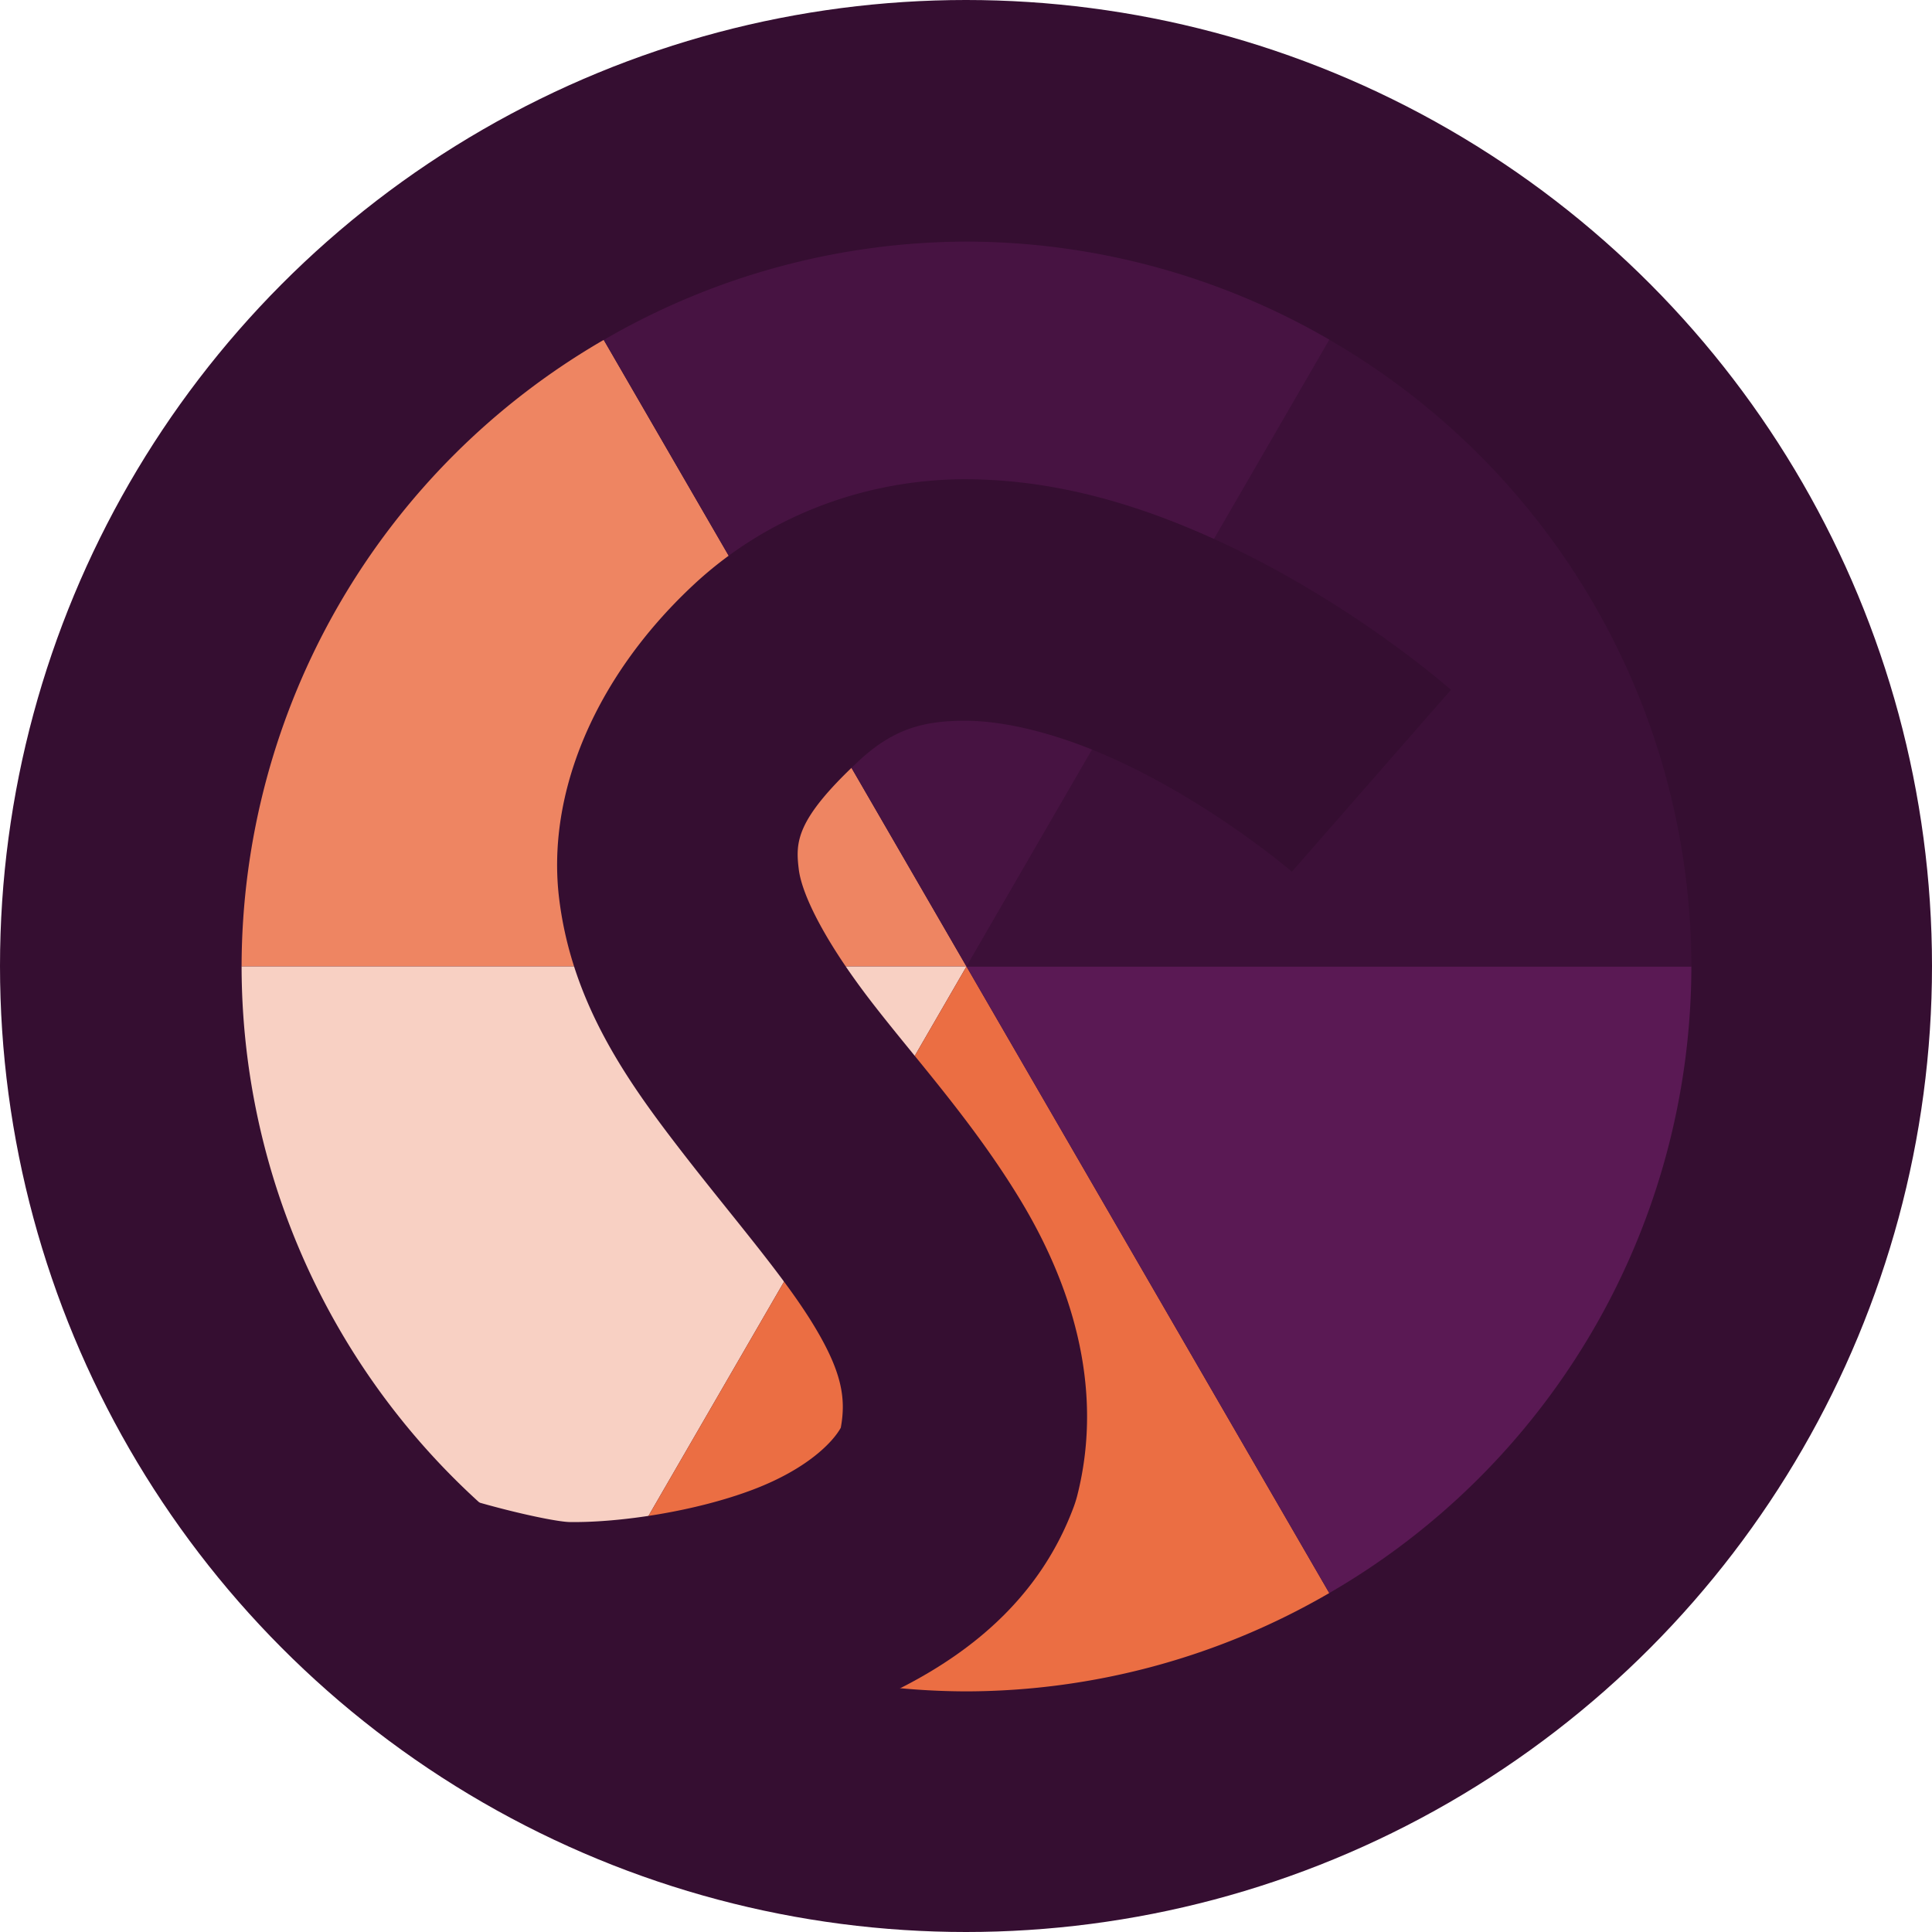 <svg xmlns="http://www.w3.org/2000/svg" width="16" height="16" version="1.1">
 <circle style="fill:#350e31" cx="8" cy="8" r="8"/>
 <g transform="matrix(0.938,0,0,0.938,0.5,0.5)">
  <path style="fill:#ee8562" d="M 4.797,2.468 A 6.4,6.4 0 0 0 1.6,8 H 8 Z"/>
  <path style="fill:#f8d0c3" d="m 1.6,8 a 6.4,6.4 0 0 0 3.197,5.534 L 8,8 Z"/>
  <path style="fill:#eb6e43" d="M 8,8 4.797,13.534 A 6.4,6.4 0 0 0 8,14.4 6.4,6.4 0 0 0 11.203,13.532 Z"/>
  <path style="fill:#5a1954" d="m 8,8 3.203,5.532 A 6.4,6.4 0 0 0 14.4,8 Z"/>
  <path style="fill:#3c1038" d="M 11.203,2.466 8,8 h 6.4 A 6.4,6.4 0 0 0 11.203,2.466 Z"/>
  <path style="fill:#471342" d="M 8,1.6 A 6.4,6.4 0 0 0 4.798,2.468 L 8,8 11.204,2.466 A 6.4,6.4 0 0 0 8,1.6 Z"/>
 </g>
 <path style="fill:#350e31" d="M 7.986 3.969 C 7.233 3.97 6.394 4.231 5.732 4.854 C 4.919 5.618 4.524 6.58 4.631 7.445 C 4.738 8.311 5.196 8.953 5.625 9.51 C 6.054 10.067 6.489 10.562 6.74 10.977 C 6.972 11.36 7.008 11.58 6.963 11.824 C 6.898 11.942 6.687 12.164 6.242 12.334 C 5.765 12.516 5.14 12.61 4.721 12.605 C 4.572 12.604 3.899 12.45 3.451 12.271 L 2.748 14.029 A 8 8 0 0 0 2.98 14.223 C 3.513 14.422 4.085 14.599 4.701 14.605 C 5.392 14.612 6.189 14.494 6.955 14.201 C 7.721 13.909 8.531 13.428 8.885 12.498 A 1 1 0 0 0 8.92 12.391 C 9.158 11.461 8.845 10.59 8.451 9.939 C 8.058 9.289 7.574 8.761 7.211 8.289 C 6.848 7.817 6.643 7.423 6.615 7.199 C 6.588 6.975 6.588 6.793 7.102 6.311 C 7.387 6.042 7.638 5.969 7.988 5.969 C 8.339 5.968 8.776 6.085 9.191 6.27 C 10.023 6.639 10.699 7.219 10.699 7.219 L 12.016 5.713 C 12.016 5.713 11.169 4.959 10.004 4.441 C 9.421 4.182 8.74 3.968 7.986 3.969 z"/>
</svg>

